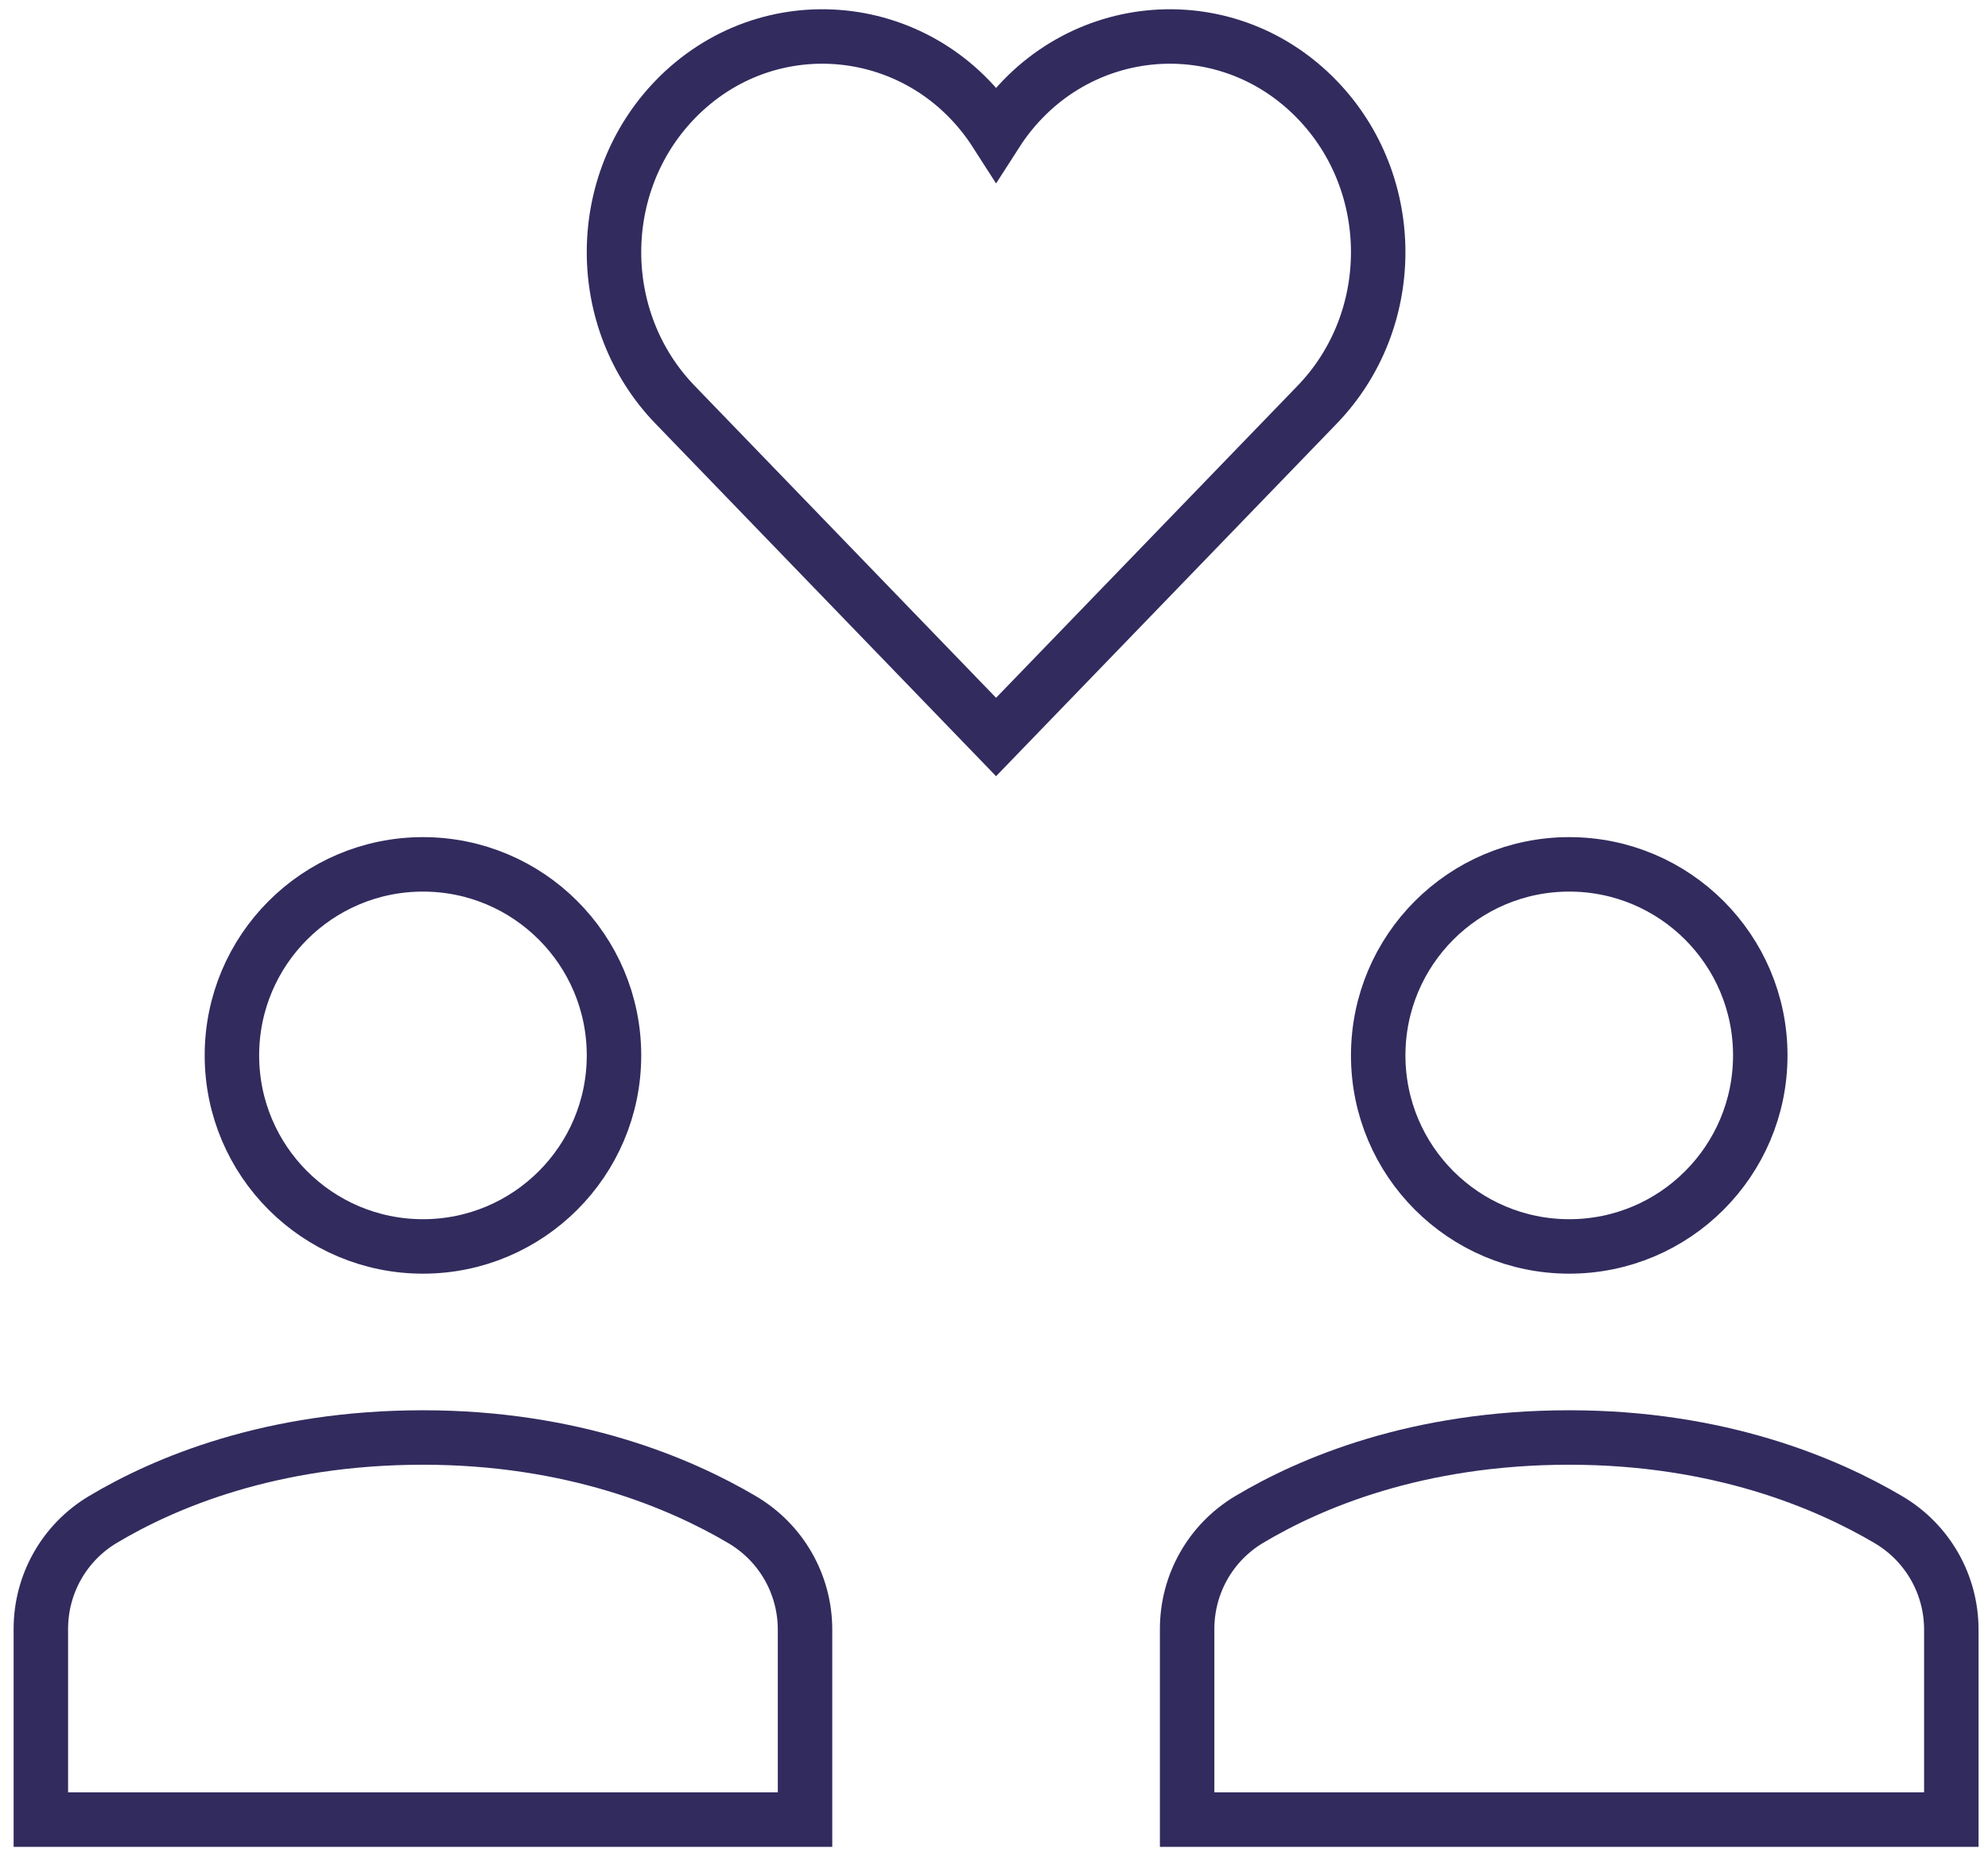 <?xml version="1.0" encoding="UTF-8"?>
<svg width="73px" height="68px" viewBox="0 0 73 68" version="1.1" xmlns="http://www.w3.org/2000/svg" xmlns:xlink="http://www.w3.org/1999/xlink">
    <!-- Generator: Sketch 48.2 (47327) - http://www.bohemiancoding.com/sketch -->
    <title>peoplefirst</title>
    <desc>Created with Sketch.</desc>
    <defs></defs>
    <g id="Careers" stroke="none" stroke-width="1" fill="none" fill-rule="evenodd" transform="translate(-683, -1515)" stroke-linecap="square">
        <g id="peoplefirst" transform="translate(684.5, 1516.34)" stroke="#322B5E" stroke-width="2">
            <path d="M46.866,2.32 C43.453,-1.214 37.757,-0.636 35.077,3.543 C32.395,-0.641 26.697,-1.21 23.287,2.319 C20.299,5.411 20.299,10.427 23.287,13.52 L35.076,25.723 L46.866,13.521 C49.855,10.427 49.855,5.412 46.866,2.32 Z" id="Shape"></path>
            <circle id="Oval" cx="56.123" cy="37.415" r="7.015"></circle>
            <circle id="Oval" cx="14.031" cy="37.415" r="7.015"></circle>
            <path d="M28.061,65.477 L28.061,58.502 C28.061,56.842 27.19,55.315 25.762,54.469 C23.487,53.124 19.545,51.446 14.031,51.446 C8.445,51.446 4.528,53.113 2.278,54.457 C0.861,55.303 0,56.825 0,58.476 L0,65.477 L28.061,65.477 Z" id="Shape"></path>
            <path d="M70.153,65.477 L70.153,58.502 C70.153,56.842 69.282,55.315 67.854,54.469 C65.579,53.124 61.637,51.446 56.123,51.446 C50.537,51.446 46.62,53.113 44.37,54.457 C42.953,55.303 42.092,56.825 42.092,58.476 L42.092,65.477 L70.153,65.477 Z" id="Shape"></path>
        </g>
    </g>
</svg>